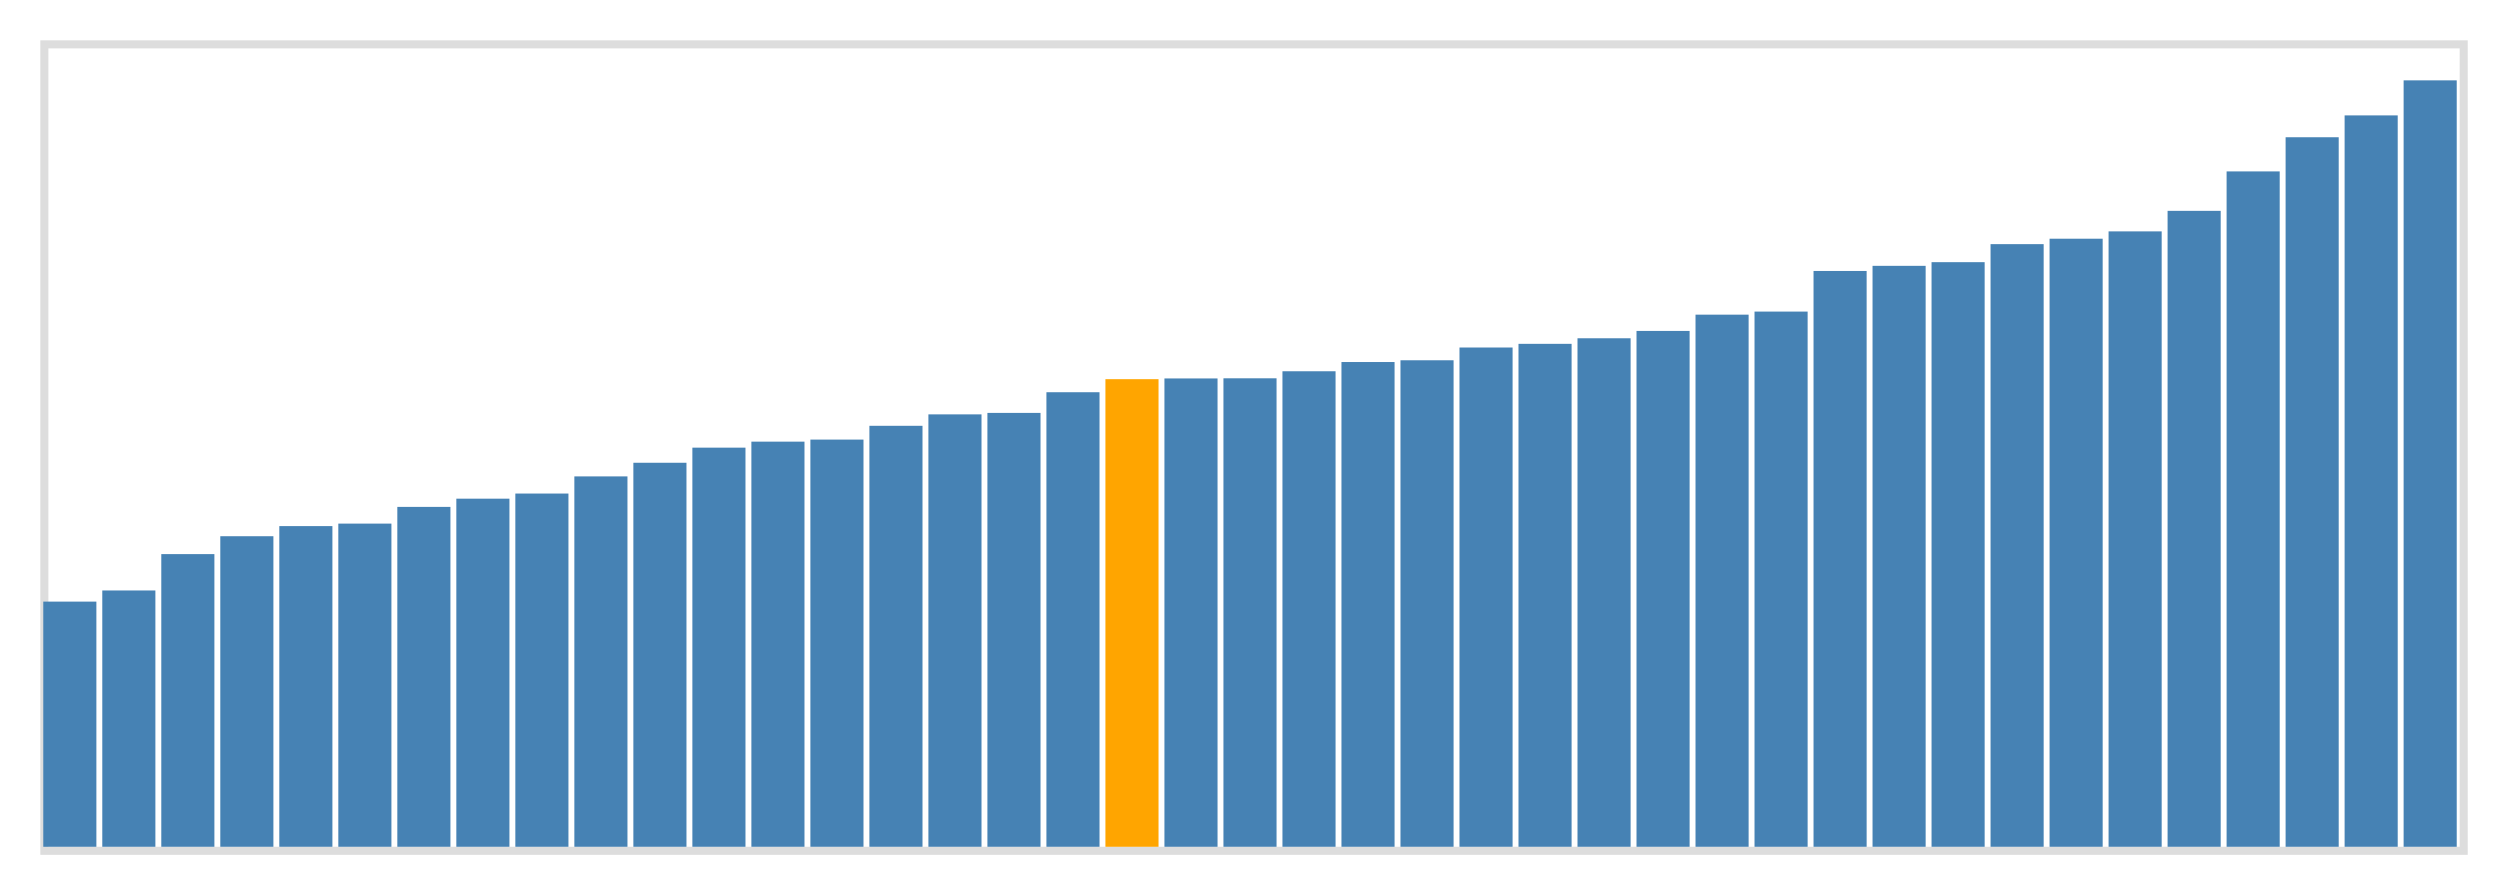 <svg class="marks" width="310" height="110" viewBox="0 0 310 110" version="1.1" xmlns="http://www.w3.org/2000/svg" xmlns:xlink="http://www.w3.org/1999/xlink"><g transform="translate(5,5)"><g class="mark-group role-frame root"><g transform="translate(0,0)"><path class="background" d="M0.5,0.5h300v100h-300Z" style="fill: none; stroke: #ddd;"></path><g><g class="mark-rect role-mark marks"><path d="M0.366,69.6h6.585v30.4h-6.585Z" style="fill: steelblue;"></path><path d="M7.683,68.218h6.585v31.782h-6.585Z" style="fill: steelblue;"></path><path d="M15,63.709h6.585v36.291h-6.585Z" style="fill: steelblue;"></path><path d="M22.317,61.491h6.585v38.509h-6.585Z" style="fill: steelblue;"></path><path d="M29.634,60.236h6.585v39.764h-6.585Z" style="fill: steelblue;"></path><path d="M36.951,59.927h6.585v40.073h-6.585Z" style="fill: steelblue;"></path><path d="M44.268,57.855h6.585v42.145h-6.585Z" style="fill: steelblue;"></path><path d="M51.585,56.836h6.585v43.164h-6.585Z" style="fill: steelblue;"></path><path d="M58.902,56.2h6.585v43.8h-6.585Z" style="fill: steelblue;"></path><path d="M66.22,54.073h6.585v45.927h-6.585Z" style="fill: steelblue;"></path><path d="M73.537,52.382h6.585v47.618h-6.585Z" style="fill: steelblue;"></path><path d="M80.854,50.509h6.585v49.491h-6.585Z" style="fill: steelblue;"></path><path d="M88.171,49.764h6.585v50.236h-6.585Z" style="fill: steelblue;"></path><path d="M95.488,49.509h6.585v50.491h-6.585Z" style="fill: steelblue;"></path><path d="M102.805,47.8h6.585v52.2h-6.585Z" style="fill: steelblue;"></path><path d="M110.122,46.382h6.585v53.618h-6.585Z" style="fill: steelblue;"></path><path d="M117.439,46.2h6.585v53.8h-6.585Z" style="fill: steelblue;"></path><path d="M124.756,43.636h6.585v56.364h-6.585Z" style="fill: steelblue;"></path><path d="M132.073,42.018h6.585v57.982h-6.585Z" style="fill: orange;"></path><path d="M139.39,41.927h6.585v58.073h-6.585Z" style="fill: steelblue;"></path><path d="M146.707,41.909h6.585v58.091h-6.585Z" style="fill: steelblue;"></path><path d="M154.024,41.036h6.585v58.964h-6.585Z" style="fill: steelblue;"></path><path d="M161.341,39.891h6.585v60.109h-6.585Z" style="fill: steelblue;"></path><path d="M168.659,39.673h6.585v60.327h-6.585Z" style="fill: steelblue;"></path><path d="M175.976,38.091h6.585v61.909h-6.585Z" style="fill: steelblue;"></path><path d="M183.293,37.636h6.585v62.364h-6.585Z" style="fill: steelblue;"></path><path d="M190.61,36.945h6.585v63.055h-6.585Z" style="fill: steelblue;"></path><path d="M197.927,36.036h6.585v63.964h-6.585Z" style="fill: steelblue;"></path><path d="M205.244,34.018h6.585v65.982h-6.585Z" style="fill: steelblue;"></path><path d="M212.561,33.636h6.585v66.364h-6.585Z" style="fill: steelblue;"></path><path d="M219.878,28.6h6.585v71.4h-6.585Z" style="fill: steelblue;"></path><path d="M227.195,27.964h6.585v72.036h-6.585Z" style="fill: steelblue;"></path><path d="M234.512,27.509h6.585v72.491h-6.585Z" style="fill: steelblue;"></path><path d="M241.829,25.273h6.585v74.727h-6.585Z" style="fill: steelblue;"></path><path d="M249.146,24.6h6.585v75.4h-6.585Z" style="fill: steelblue;"></path><path d="M256.463,23.691h6.585v76.309h-6.585Z" style="fill: steelblue;"></path><path d="M263.78,21.145h6.585v78.855h-6.585Z" style="fill: steelblue;"></path><path d="M271.098,16.255h6.585v83.745h-6.585Z" style="fill: steelblue;"></path><path d="M278.415,12.018h6.585v87.982h-6.585Z" style="fill: steelblue;"></path><path d="M285.732,9.309h6.585v90.691h-6.585Z" style="fill: steelblue;"></path><path d="M293.049,4.964h6.585v95.036h-6.585Z" style="fill: steelblue;"></path></g></g><path class="foreground" d="" style="display: none; fill: none;"></path></g></g></g></svg>